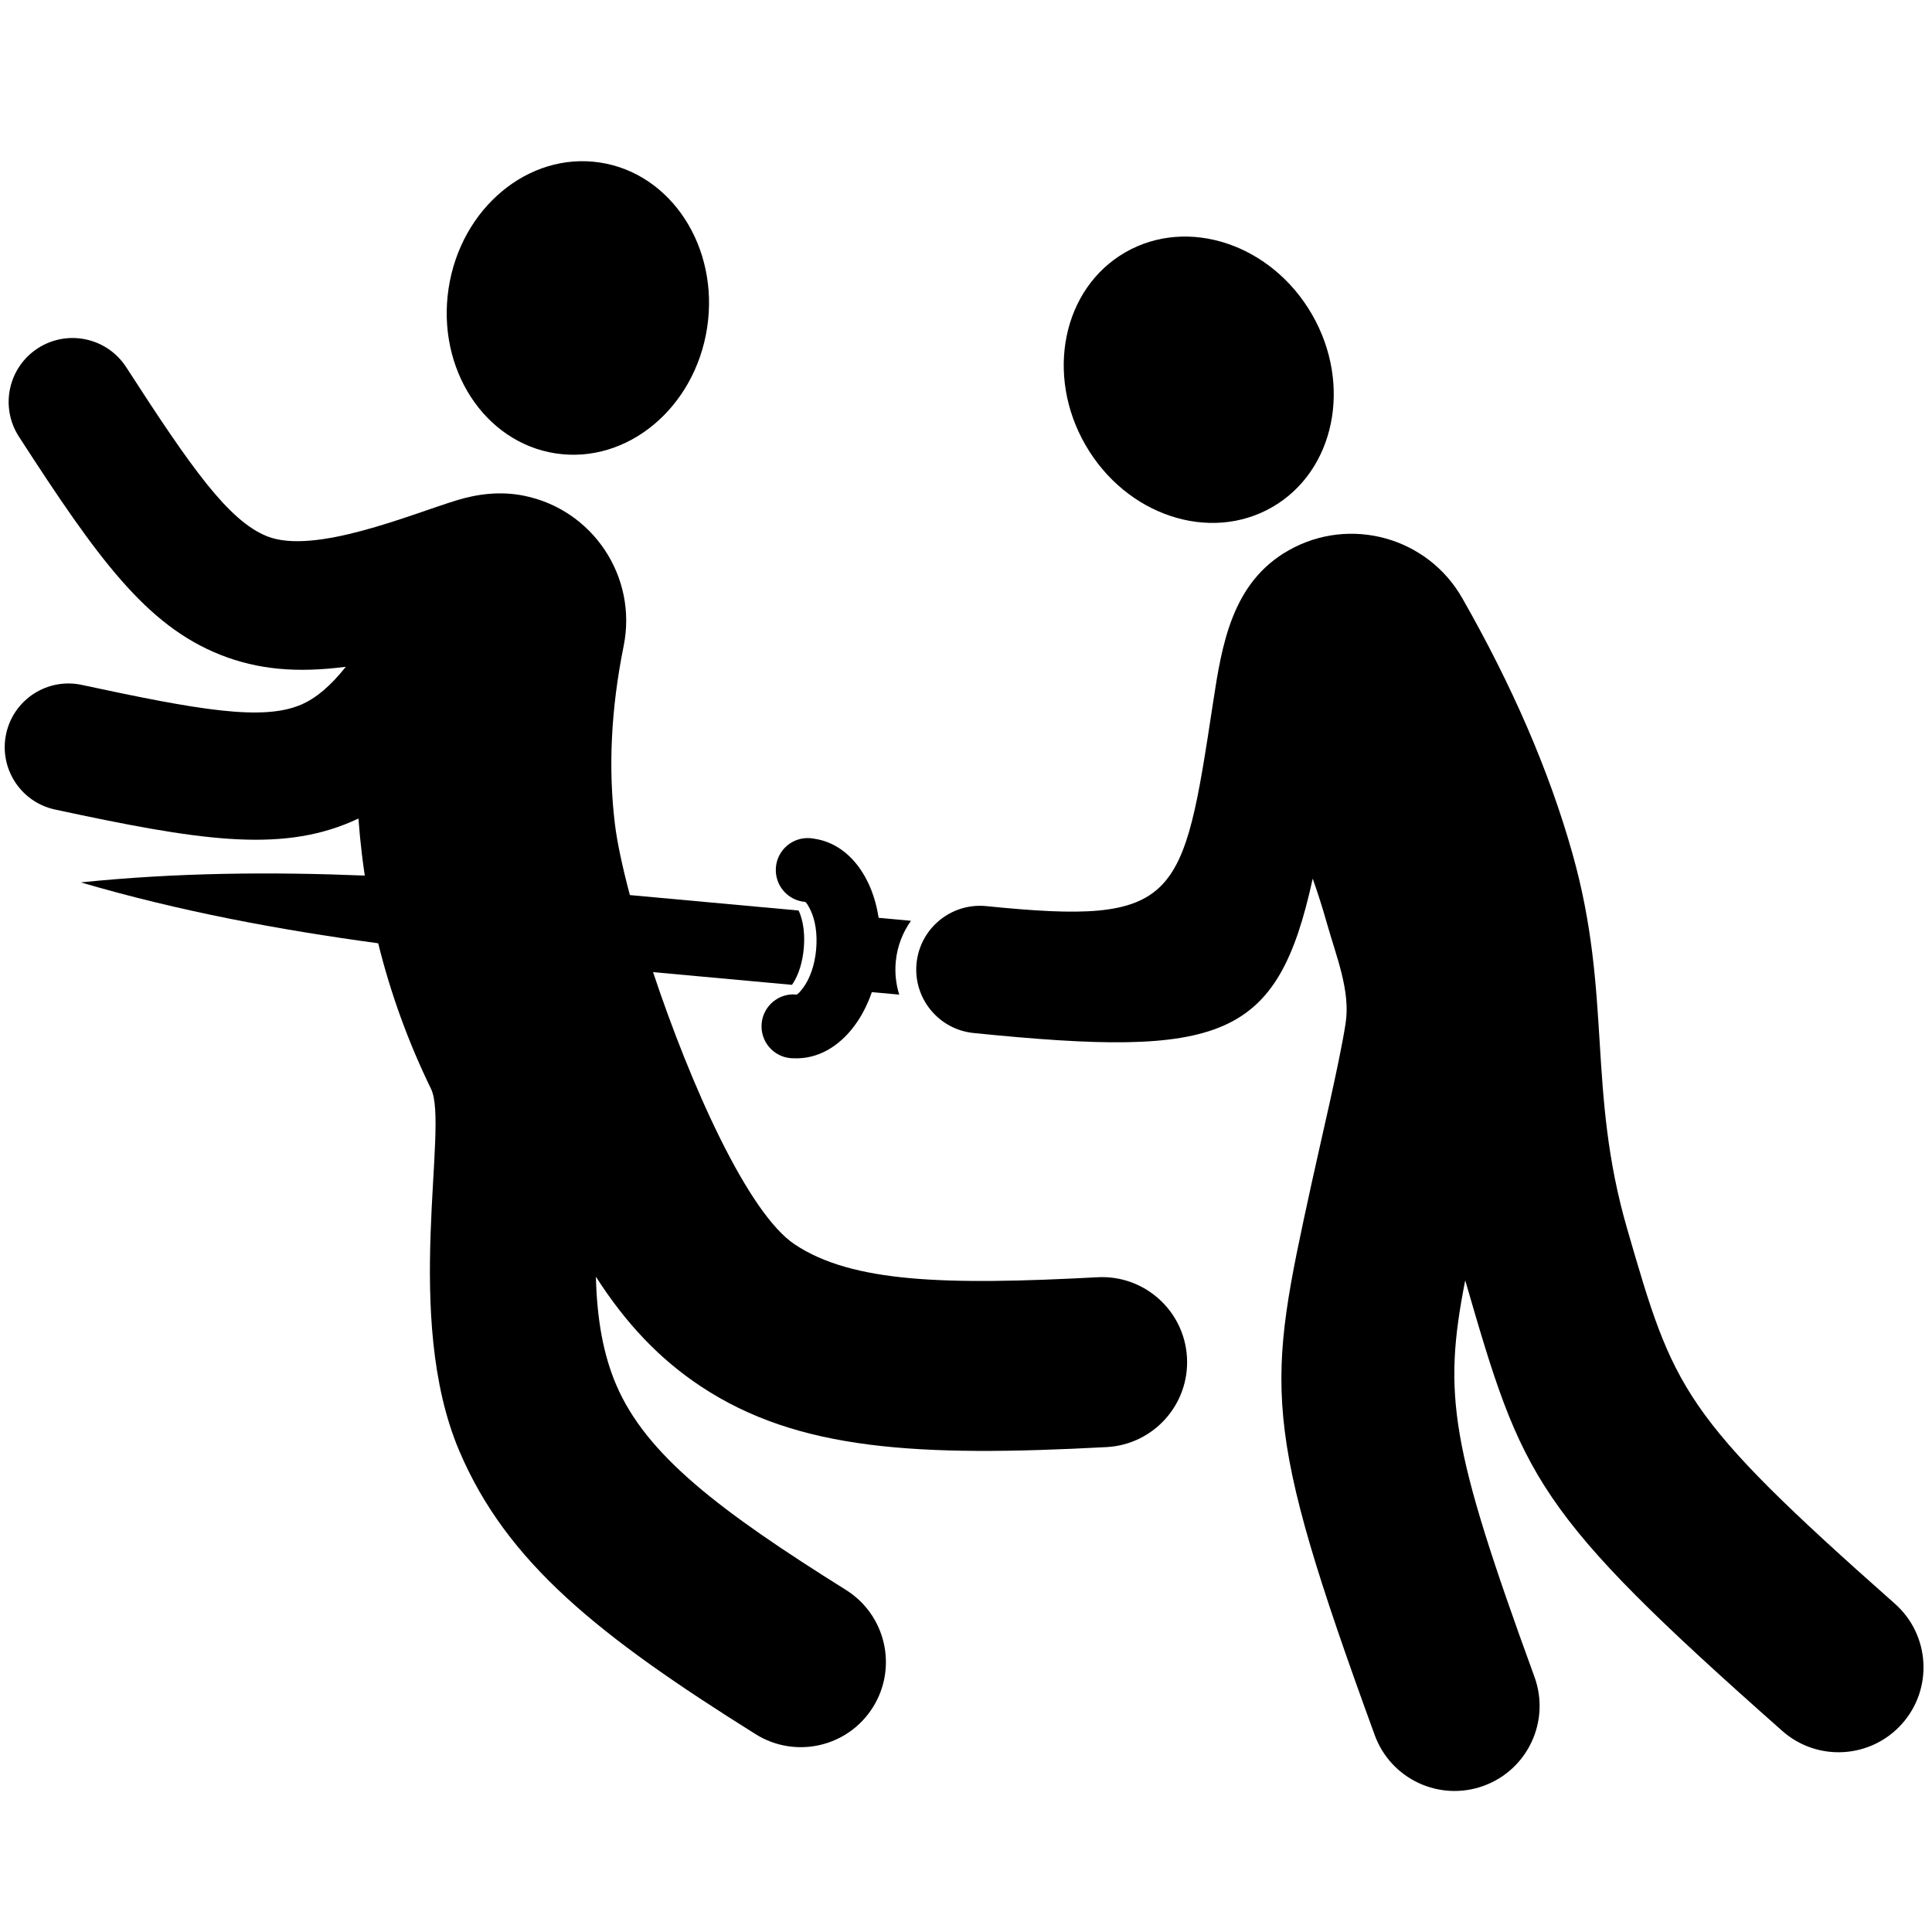 <svg xmlns="http://www.w3.org/2000/svg" version="1.1" viewBox="27 42 512 512">
    <g transform="scale(5.65)">
        <ellipse transform="matrix(-0.5 -0.866 0.866 -0.5 69.645 90.695)" fill-rule="evenodd" clip-rule="evenodd" cx="61.002" cy="25.244" rx="6.898" ry="6.132"/>
        <path fill-rule="evenodd" clip-rule="evenodd" d="M65.217,33.25c2.873-1.631,6.524-0.623,8.154,2.25  c2.337,4.1,4.066,8.074,5.161,11.963c1.878,6.666,0.675,11.078,2.569,17.611c2.188,7.543,2.526,8.709,12.555,17.58  c1.647,1.458,1.801,3.977,0.344,5.624c-1.459,1.647-3.977,1.802-5.624,0.344C76.698,78.291,76.197,76.775,73.504,67.488  c-1.055,5.383-0.703,7.758,3.25,18.603c0.75,2.071-0.32,4.358-2.391,5.108s-4.357-0.319-5.107-2.391  c-5.381-14.757-5.057-16.243-2.961-25.855c0.451-2.073,1.305-5.633,1.598-7.513c0.237-1.532-0.433-3.124-0.889-4.743  c-0.191-0.678-0.408-1.361-0.653-2.052c-1.657,7.571-4.235,8.423-15.899,7.242c-1.643-0.162-2.844-1.626-2.683-3.269  c0.161-1.644,1.626-2.846,3.269-2.684c9.046,0.916,9.218-0.215,10.639-9.545C62.091,37.66,62.564,34.755,65.217,33.25z"/>
        <path fill-rule="evenodd" clip-rule="evenodd" d="M45.99,50.484l1.516,0.139c-0.386,0.545-0.641,1.191-0.71,1.9  c-0.054,0.543,0.007,1.072,0.161,1.563l-1.285-0.117c-0.205,0.594-0.48,1.124-0.805,1.563c-0.736,0.999-1.741,1.585-2.854,1.54l0,0  l0,0c-0.828,0.01-1.507-0.654-1.515-1.483c-0.01-0.828,0.654-1.507,1.483-1.515l0,0v0.003c0.05,0,0.101,0.002,0.151,0.007  c0.051,0.004,0.172-0.123,0.325-0.33c0.31-0.42,0.534-1.045,0.602-1.775v-0.006c0.067-0.734-0.04-1.393-0.269-1.861  c-0.102-0.209-0.189-0.347-0.244-0.375c-0.766-0.061-1.371-0.697-1.379-1.479c-0.01-0.828,0.654-1.507,1.482-1.515h0.001  c0.105-0.002,0.21,0.008,0.31,0.028c1.099,0.159,1.979,0.918,2.521,2.034C45.721,49.294,45.896,49.865,45.99,50.484z"/>
        <ellipse transform="matrix(0.15 -0.989 0.989 0.15 5.462 50.115)" fill-rule="evenodd" clip-rule="evenodd" cx="31.869" cy="21.882" rx="6.898" ry="6.131"/>
        <path fill-rule="evenodd" clip-rule="evenodd" d="M26.184,30.905c0.996-0.306,2.071-0.442,3.168-0.22  c3.238,0.652,5.332,3.807,4.68,7.044c-0.604,2.992-0.725,5.772-0.411,8.358c0.103,0.848,0.349,2.001,0.702,3.33l7.914,0.724  c0.251,0.527,0.294,1.214,0.242,1.786l-0.002,0.018c-0.051,0.553-0.216,1.211-0.551,1.682l-6.516-0.596  c1.754,5.268,4.443,11.313,6.654,12.777c2.697,1.785,7.037,1.915,14.18,1.535c2.2-0.125,4.084,1.557,4.209,3.756  c0.125,2.2-1.557,4.085-3.757,4.209c-8.88,0.475-14.498,0.164-19.042-2.845c-1.926-1.274-3.515-2.943-4.925-5.146  c0.05,2.02,0.353,3.661,0.947,5.057c1.407,3.309,4.854,5.923,10.785,9.637c1.867,1.172,2.432,3.635,1.261,5.502  c-1.172,1.867-3.635,2.432-5.502,1.261c-7.316-4.581-11.662-8.026-13.896-13.28c-2.684-6.308-0.47-15.219-1.326-16.982  c-1.059-2.179-1.892-4.453-2.48-6.834c-4.68-0.636-9.333-1.504-13.949-2.856c4.475-0.46,8.905-0.499,13.32-0.32  c-0.049-0.327-0.094-0.657-0.134-0.989c-0.068-0.559-0.122-1.121-0.163-1.687c-0.109,0.052-0.219,0.101-0.33,0.149  c-3.413,1.467-7.221,0.865-13.899-0.57c-1.614-0.346-2.642-1.936-2.296-3.551c0.347-1.614,1.937-2.643,3.551-2.295  c5.457,1.173,8.472,1.705,10.284,0.926c0.714-0.307,1.386-0.885,2.099-1.777c-2.263,0.295-4.115,0.145-5.902-0.568  c-3.463-1.381-5.731-4.496-9.435-10.229c-0.897-1.391-0.499-3.246,0.892-4.144c1.391-0.897,3.246-0.499,4.144,0.892  c3.032,4.693,4.788,7.203,6.607,7.929C19.523,33.47,24.001,31.576,26.184,30.905z"/>
    </g>
</svg>
